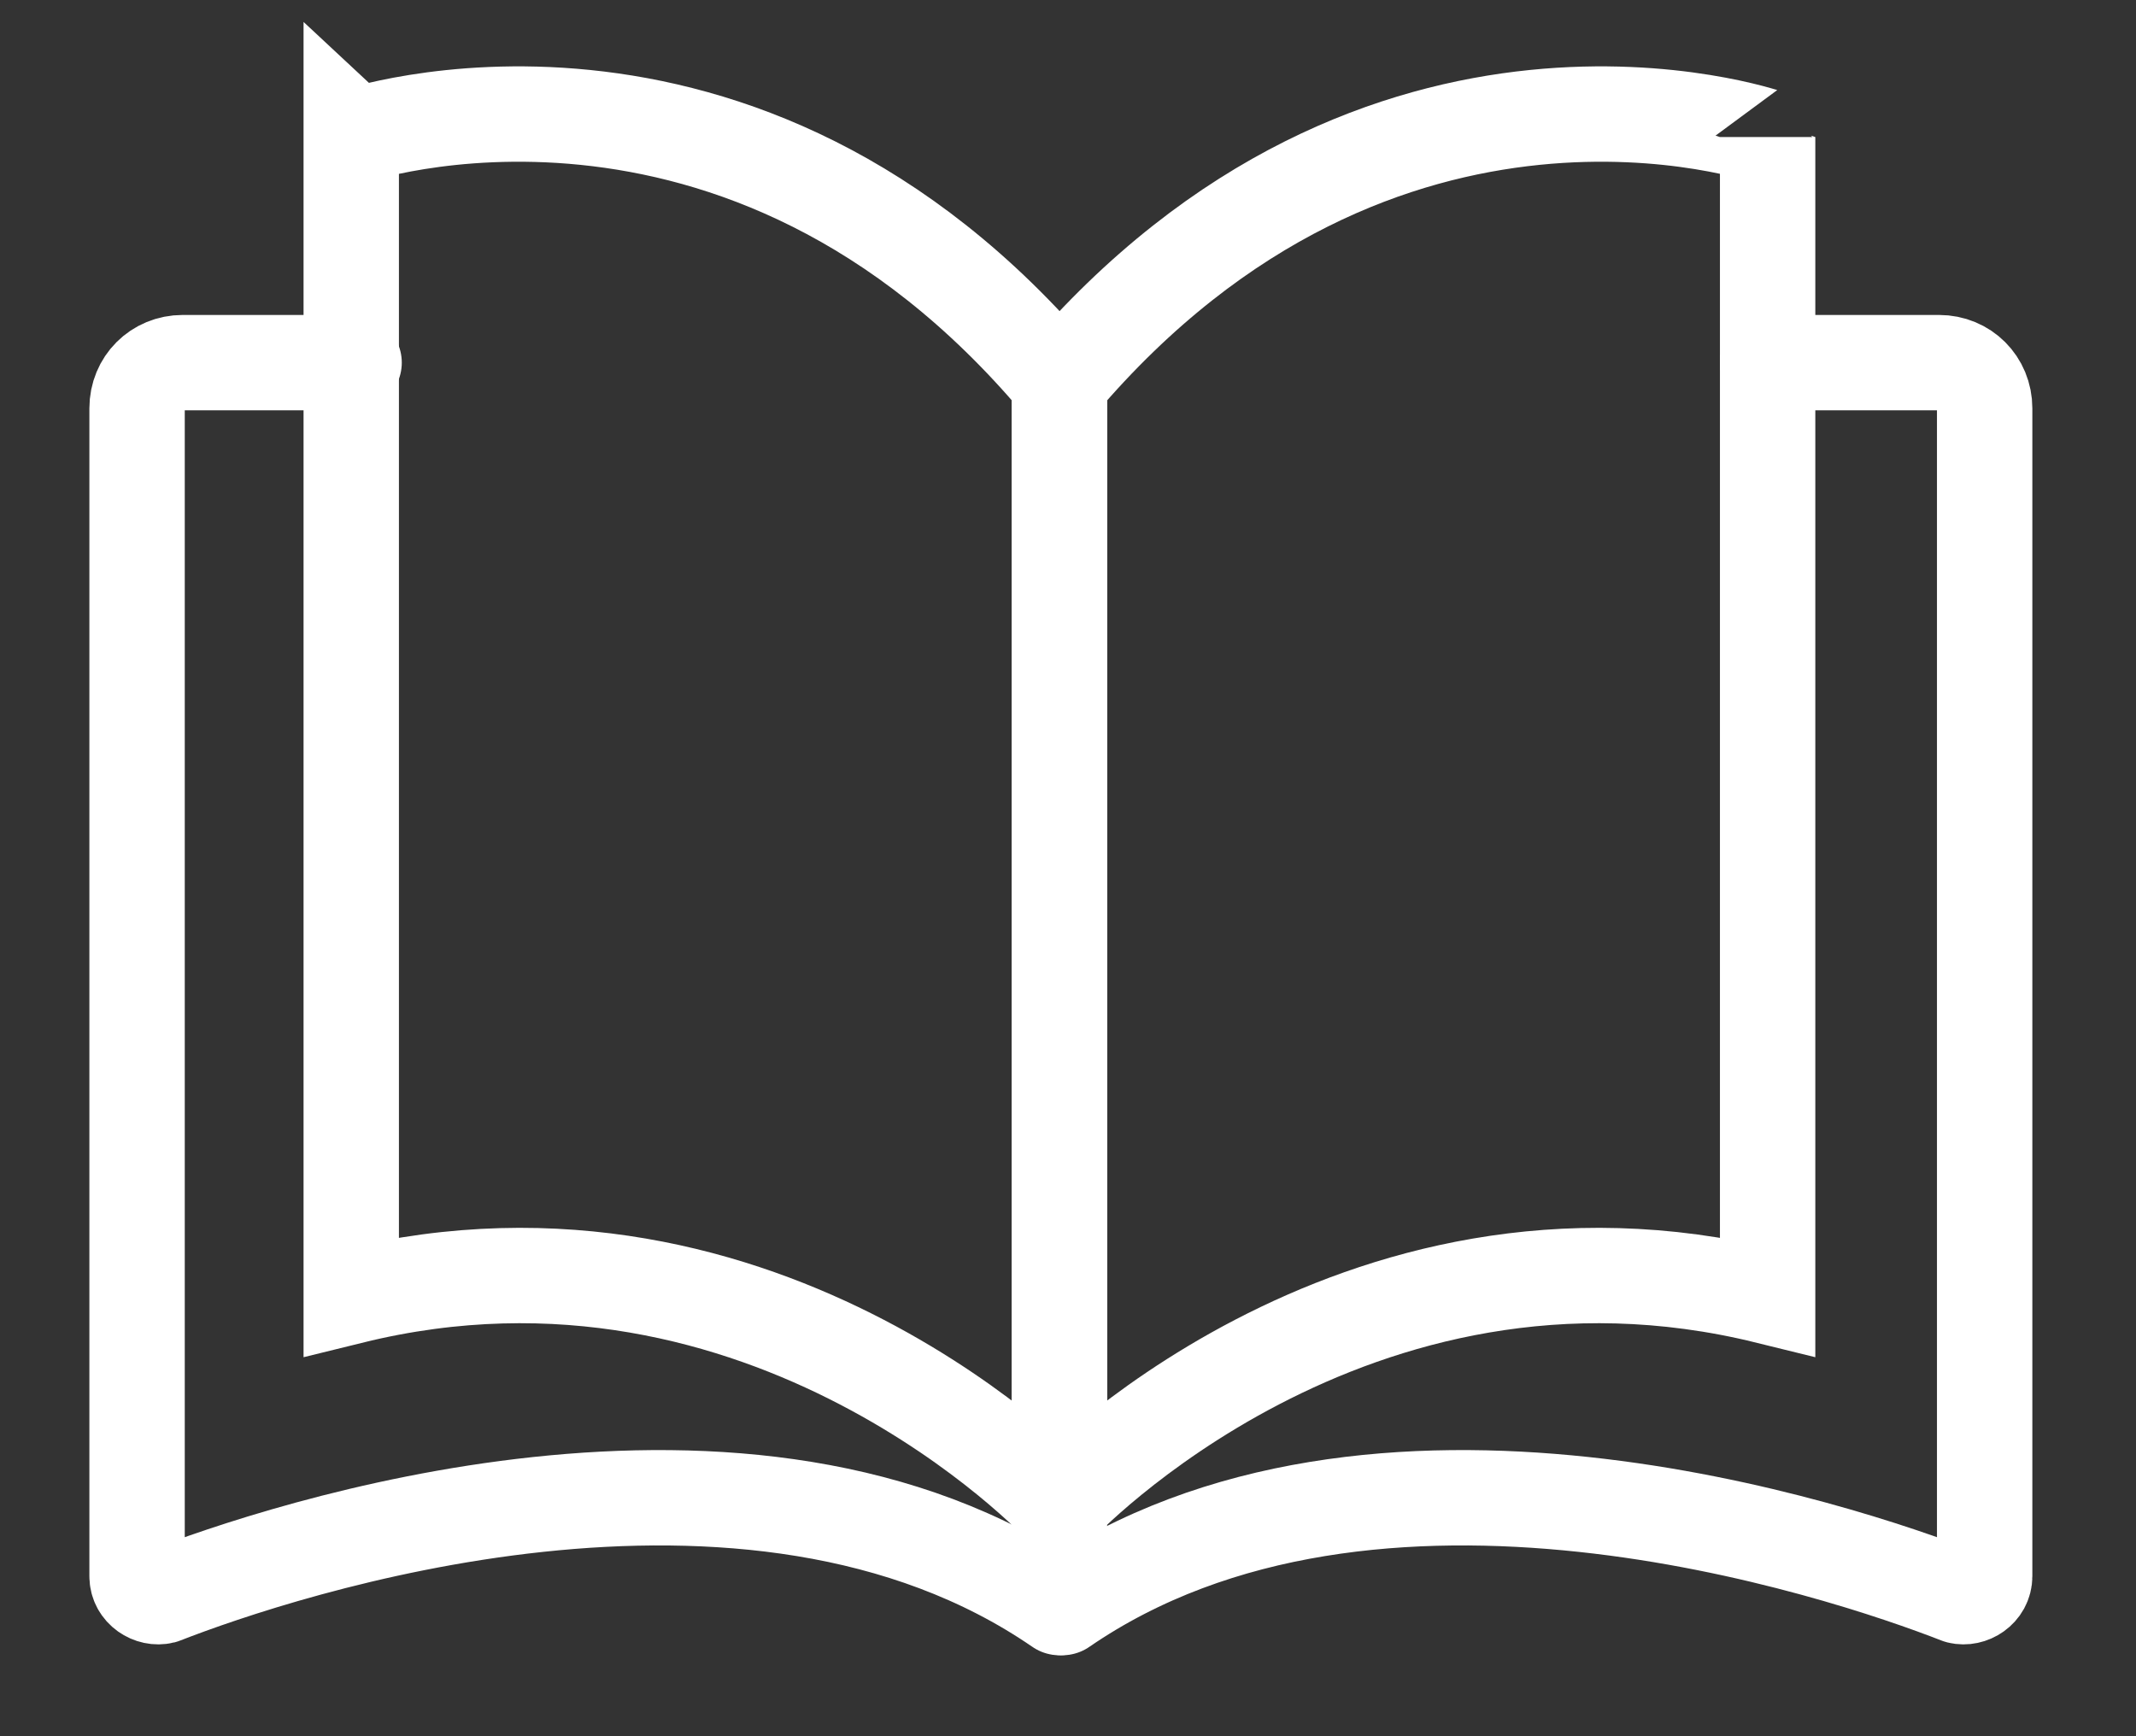 <?xml version="1.0" encoding="utf-8"?>
<!-- Generator: Adobe Illustrator 25.0.0, SVG Export Plug-In . SVG Version: 6.00 Build 0)  -->
<svg version="1.1" id="Layer_1" xmlns="http://www.w3.org/2000/svg" xmlns:xlink="http://www.w3.org/1999/xlink" x="0px" y="0px"
	 viewBox="0 0 74.8 60.8" style="enable-background:new 0 0 74.8 60.8;" xml:space="preserve">
<rect x="0" y="0" width="74.8" height="60.8" fill="#333333" stroke="none"/>
<style type="text/css">
	.st0{fill:none;stroke:#FFFFFF;stroke-width:3.34;stroke-linecap:round;stroke-miterlimit:10;}
	.st1{fill:none;stroke:#FFFFFF;stroke-width:3.34;stroke-linecap:round;stroke-linejoin:round;stroke-miterlimit:10;}
</style>
<g>
	<path class="st0" d="M37.1,13.4v39.3c0,0-10.2-10.9-24.8-7.3c0-18.2,0-40.6,0-40.6S25.9,0.1,37.1,13.4z"/>
	<path class="st1" d="M12.4,12.7h-6c-0.9,0-1.6,0.7-1.6,1.6v40.9c0,0.5,0.5,0.8,0.9,0.7c4.1-1.6,20.5-7.1,31.4,0.4"/>
	<path class="st0" d="M37.1,13.4v39.3c0,0,10.2-10.9,24.8-7.3c0-18.2,0-40.6,0-40.6S48.4,0.1,37.1,13.4z"/>
	<path class="st1" d="M61.9,12.7h6c0.9,0,1.6,0.7,1.6,1.6v40.9c0,0.5-0.5,0.8-0.9,0.7c-4.1-1.6-20.5-7.1-31.4,0.4"/>
</g>
</svg>
